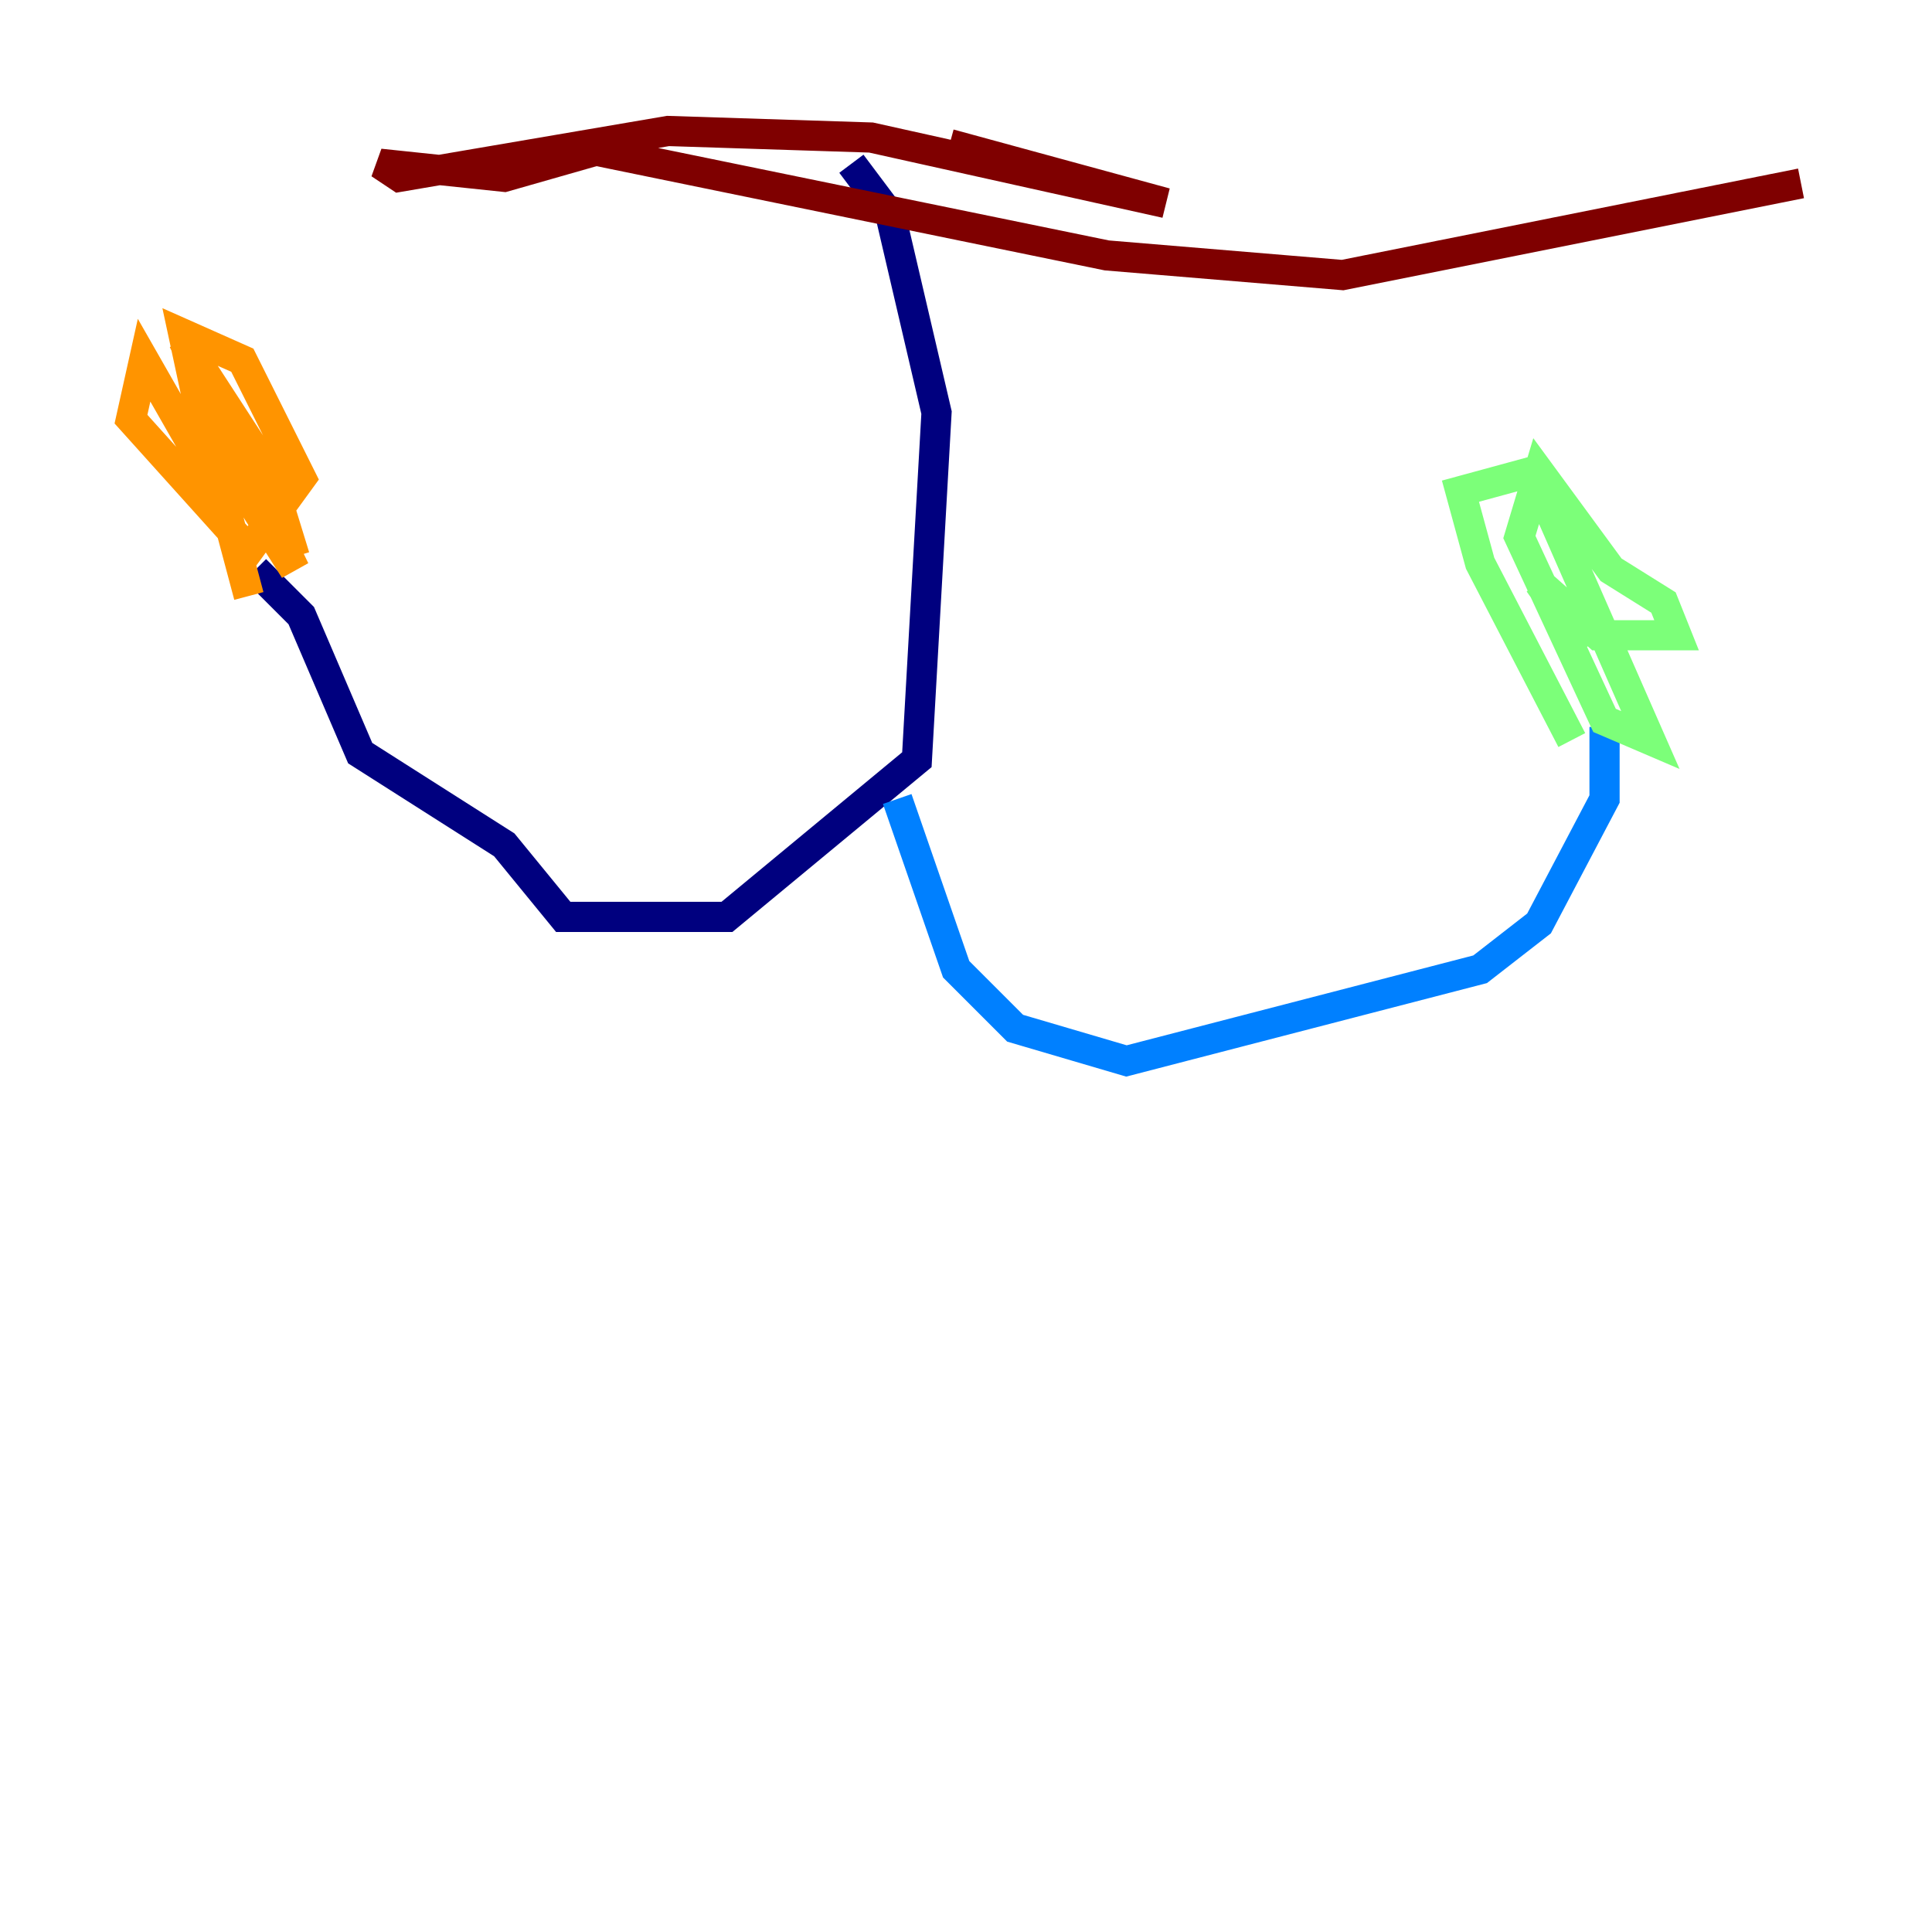 <?xml version="1.0" encoding="utf-8" ?>
<svg baseProfile="tiny" height="128" version="1.2" viewBox="0,0,128,128" width="128" xmlns="http://www.w3.org/2000/svg" xmlns:ev="http://www.w3.org/2001/xml-events" xmlns:xlink="http://www.w3.org/1999/xlink"><defs /><polyline fill="none" points="56.407,10.848 59.01,14.319 62.047,27.336 60.746,50.332 48.163,60.746 37.315,60.746 33.41,55.973 23.864,49.898 19.959,40.786 16.922,37.749" stroke="#00007f" stroke-width="2" /><polyline fill="none" points="59.444,52.936 63.349,64.217 67.254,68.122 74.63,70.291 98.061,64.217 101.966,61.18 106.305,52.936 106.305,48.163" stroke="#0080ff" stroke-width="2" /><polyline fill="none" points="105.003,42.956 101.966,38.617 105.871,42.088 111.078,42.088 110.21,39.919 106.739,37.749 101.966,31.241 100.664,35.58 106.305,47.729 109.342,49.031 101.532,31.241 96.759,32.542 98.061,37.315 104.136,49.031" stroke="#7cff79" stroke-width="2" /><polyline fill="none" points="16.488,39.485 14.752,32.976 9.546,23.864 8.678,27.77 16.488,36.447 19.959,31.675 16.054,23.864 12.149,22.129 13.451,28.203 19.525,37.749 12.149,22.563 17.79,31.241 19.525,36.881" stroke="#ff9400" stroke-width="2" /><polyline fill="none" points="119.322,12.149 88.949,18.224 73.329,16.922 39.485,9.98 33.41,11.715 25.166,10.848 26.468,11.715 44.258,8.678 57.709,9.112 77.234,13.451 62.915,9.546" stroke="#7f0000" stroke-width="2" /></svg>